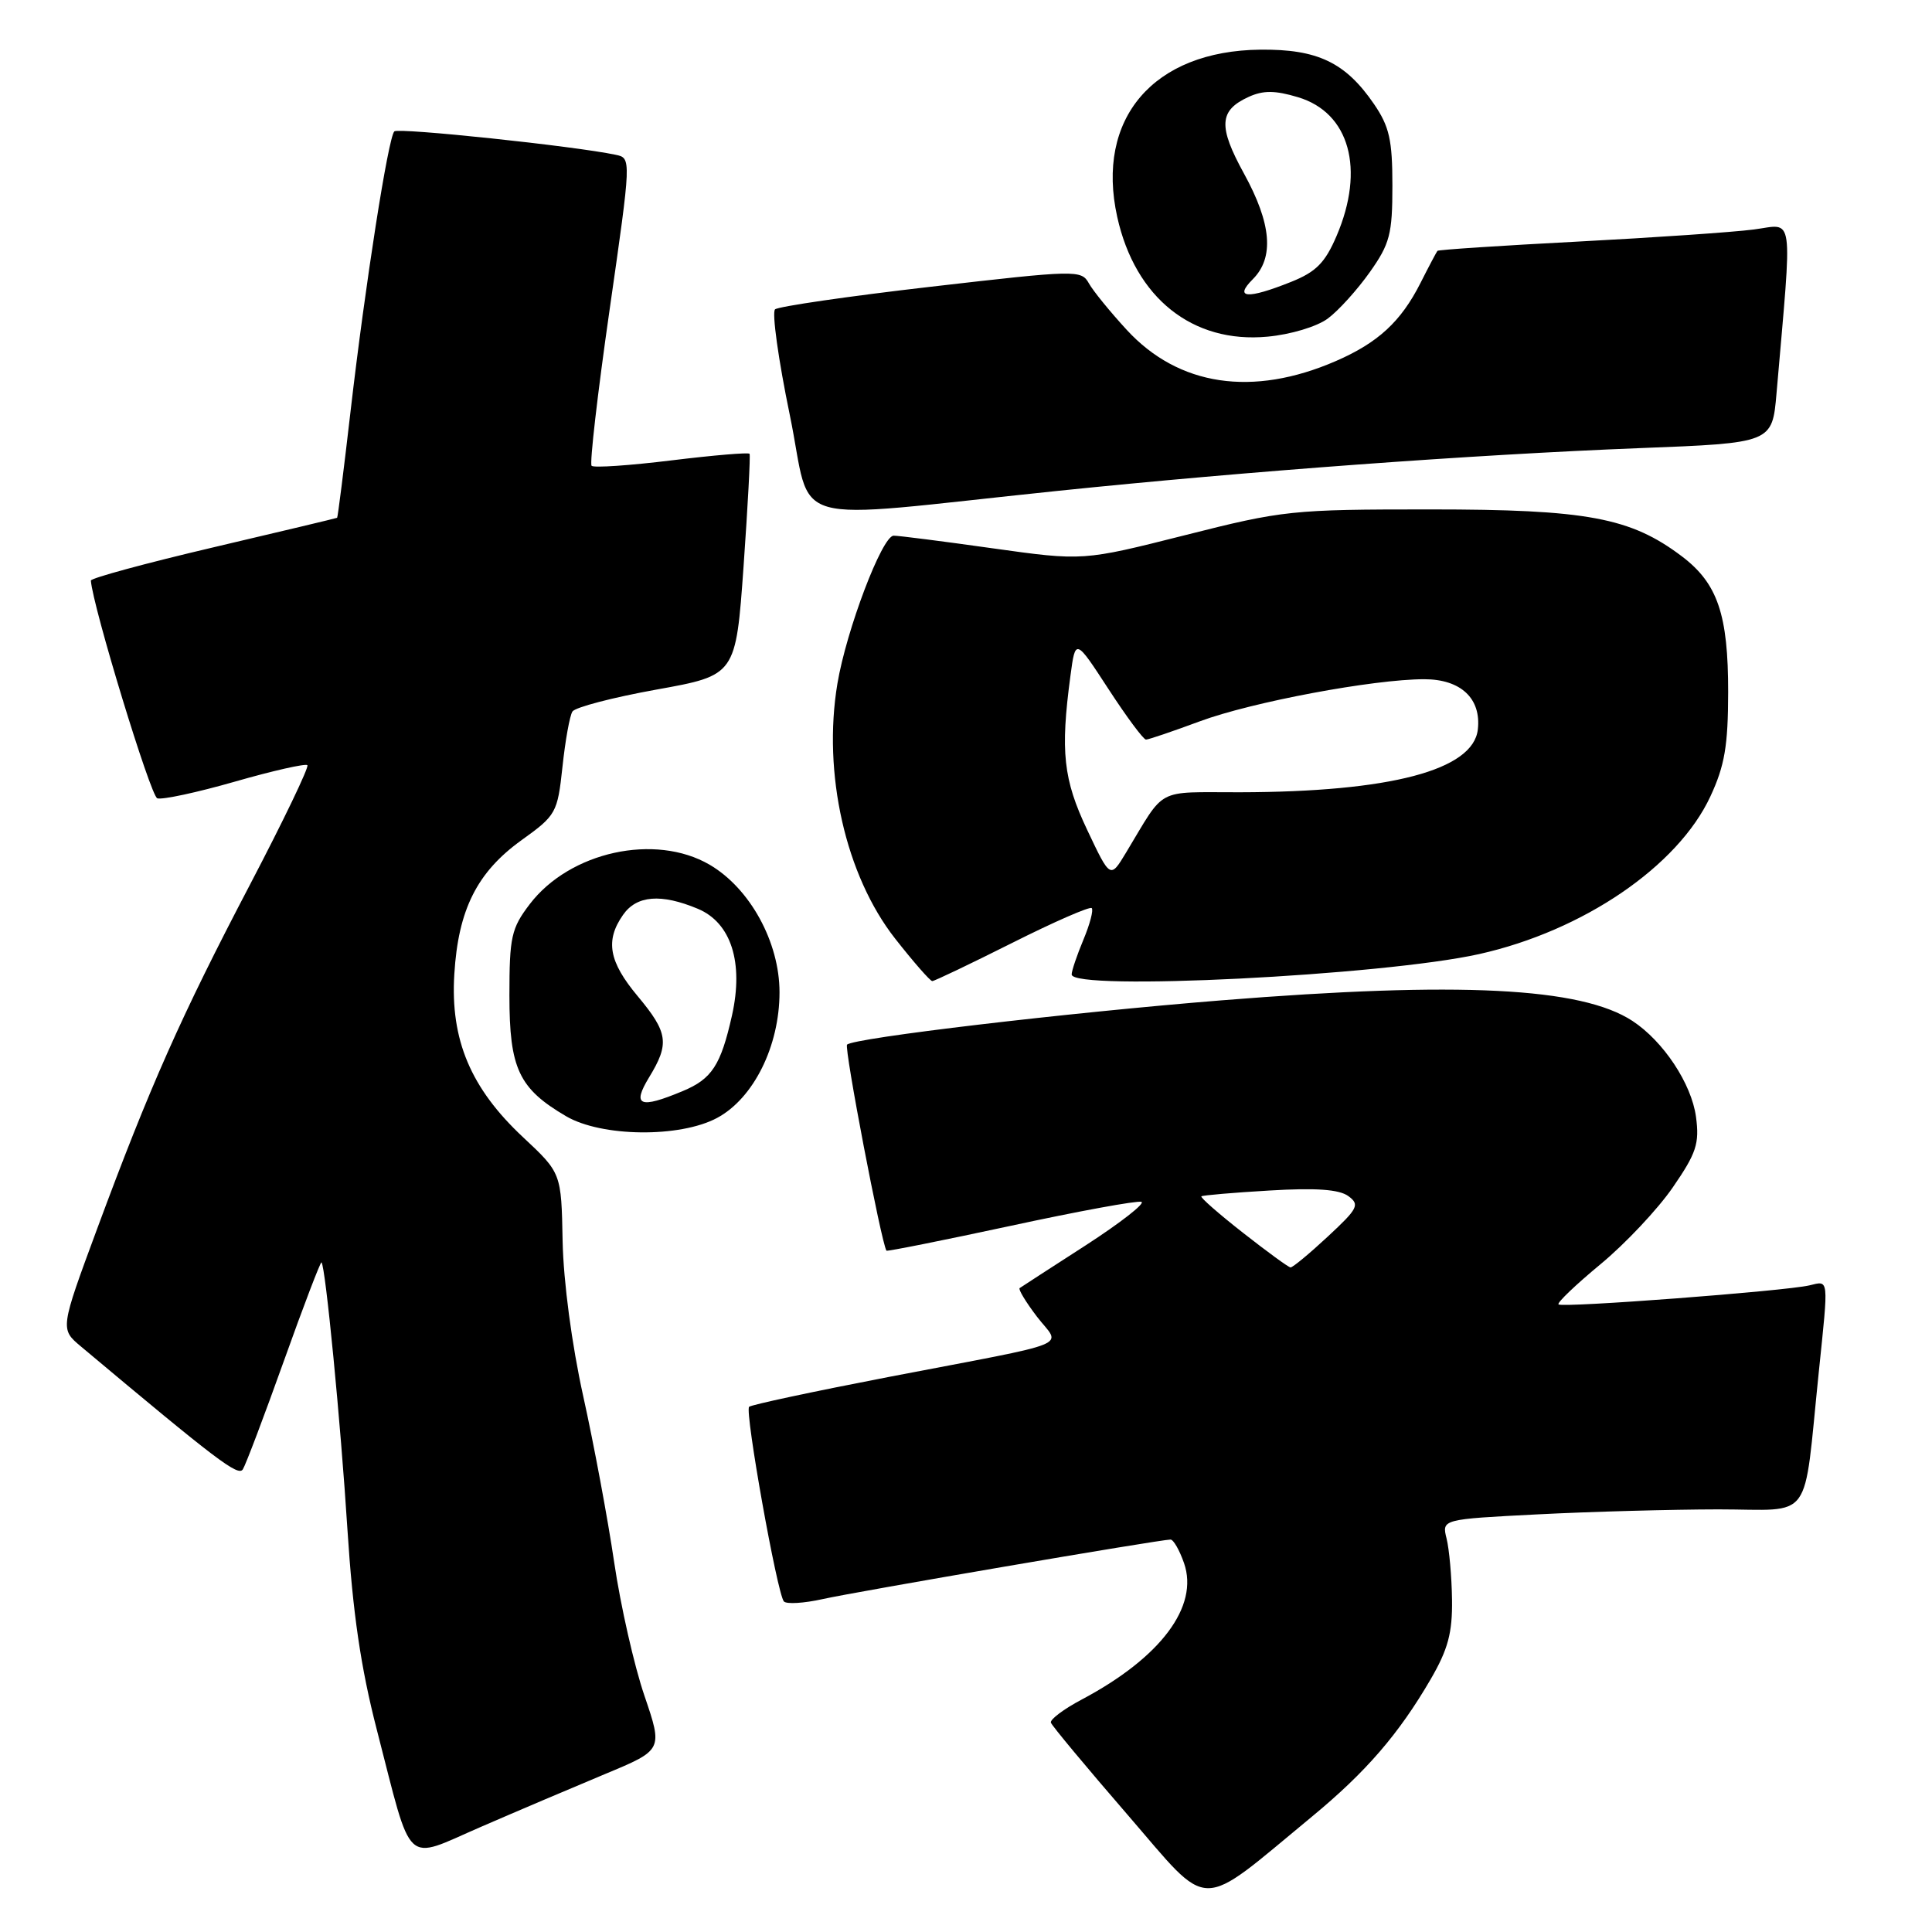 <?xml version="1.0" encoding="UTF-8" standalone="no"?>
<!DOCTYPE svg PUBLIC "-//W3C//DTD SVG 1.1//EN" "http://www.w3.org/Graphics/SVG/1.1/DTD/svg11.dtd" >
<svg xmlns="http://www.w3.org/2000/svg" xmlns:xlink="http://www.w3.org/1999/xlink" version="1.1" viewBox="0 0 256 256">
 <g >
 <path fill="currentColor"
d=" M 173.83 240.72 C 180.98 234.82 185.34 229.78 189.57 222.51 C 191.87 218.55 192.46 216.36 192.40 211.97 C 192.36 208.92 192.03 205.27 191.68 203.87 C 191.04 201.31 191.04 201.31 203.77 200.66 C 210.77 200.30 221.53 200.01 227.69 200.00 C 240.43 200.00 238.90 202.10 241.00 181.79 C 242.31 169.12 242.37 169.70 239.75 170.32 C 236.58 171.07 206.99 173.32 206.51 172.84 C 206.29 172.62 208.80 170.23 212.07 167.52 C 215.35 164.81 219.66 160.23 221.65 157.34 C 224.78 152.80 225.20 151.53 224.73 148.00 C 224.14 143.60 220.41 137.97 216.31 135.28 C 209.52 130.83 193.39 130.02 161.86 132.55 C 141.32 134.20 113.14 137.53 112.24 138.42 C 111.83 138.83 116.78 164.70 117.46 165.72 C 117.54 165.84 124.95 164.36 133.92 162.43 C 142.89 160.49 150.69 159.06 151.24 159.25 C 151.80 159.43 148.48 162.02 143.88 165.00 C 139.27 167.97 135.32 170.53 135.11 170.68 C 134.90 170.82 135.92 172.52 137.39 174.45 C 140.56 178.60 143.03 177.60 117.62 182.48 C 107.79 184.38 99.53 186.14 99.26 186.41 C 98.66 187.01 102.99 211.23 103.87 212.20 C 104.22 212.58 106.53 212.44 109.00 211.89 C 113.41 210.90 153.71 204.00 155.10 204.00 C 155.49 204.00 156.29 205.40 156.89 207.12 C 158.89 212.86 153.80 219.65 143.33 225.20 C 140.95 226.46 139.11 227.84 139.25 228.26 C 139.39 228.68 143.97 234.18 149.42 240.48 C 160.59 253.40 158.49 253.38 173.83 240.72 Z  M 80.17 235.07 C 87.84 231.88 87.84 231.88 85.39 224.69 C 84.04 220.74 82.23 212.78 81.38 207.00 C 80.53 201.22 78.68 191.32 77.28 185.00 C 75.77 178.18 74.66 169.82 74.55 164.47 C 74.38 155.43 74.38 155.43 69.30 150.68 C 62.37 144.20 59.66 137.78 60.20 129.08 C 60.72 120.53 63.21 115.57 69.10 111.33 C 73.70 108.03 73.87 107.72 74.53 101.61 C 74.90 98.13 75.49 94.84 75.85 94.28 C 76.21 93.72 81.22 92.41 87.00 91.37 C 97.50 89.48 97.50 89.48 98.53 74.99 C 99.09 67.02 99.45 60.33 99.32 60.13 C 99.20 59.93 94.55 60.32 89.00 61.00 C 83.45 61.68 78.67 62.01 78.39 61.72 C 78.11 61.44 79.18 52.15 80.77 41.08 C 83.66 20.95 83.66 20.95 81.58 20.51 C 76.17 19.36 52.78 16.89 52.25 17.41 C 51.44 18.23 48.40 37.64 46.45 54.50 C 45.56 62.20 44.76 68.55 44.67 68.61 C 44.57 68.67 37.19 70.43 28.25 72.53 C 19.31 74.63 12.02 76.61 12.04 76.93 C 12.30 80.40 19.95 105.48 20.84 105.78 C 21.50 106.00 26.14 105.00 31.16 103.56 C 36.17 102.12 40.48 101.15 40.73 101.39 C 40.97 101.64 37.56 108.74 33.15 117.17 C 23.97 134.69 19.84 144.01 12.88 162.80 C 7.96 176.10 7.96 176.10 10.73 178.42 C 28.82 193.59 31.57 195.67 32.18 194.69 C 32.56 194.09 35.01 187.62 37.62 180.32 C 40.23 173.01 42.48 167.14 42.60 167.27 C 43.13 167.79 45.14 188.51 46.04 202.70 C 46.75 213.76 47.81 220.99 49.93 229.20 C 54.72 247.75 53.42 246.53 63.70 242.08 C 68.54 239.98 75.95 236.83 80.17 235.07 Z  M 95.02 148.13 C 99.85 145.54 103.29 138.62 103.29 131.48 C 103.29 124.84 99.38 117.71 94.03 114.58 C 86.81 110.37 75.50 112.85 70.19 119.81 C 67.75 123.01 67.50 124.15 67.50 131.92 C 67.50 141.59 68.74 144.23 75.00 147.90 C 79.70 150.66 90.08 150.78 95.02 148.13 Z  M 134.12 124.94 C 139.67 122.15 144.41 120.08 144.66 120.33 C 144.91 120.58 144.42 122.46 143.56 124.51 C 142.70 126.57 142.00 128.64 142.00 129.12 C 142.00 131.34 183.22 129.27 196.00 126.42 C 209.78 123.34 222.33 114.79 226.63 105.54 C 228.53 101.46 228.98 98.82 228.99 91.72 C 229.00 81.44 227.60 77.31 222.86 73.72 C 216.06 68.58 210.29 67.50 189.50 67.50 C 171.18 67.50 170.02 67.62 157.00 70.92 C 143.50 74.33 143.50 74.33 131.50 72.65 C 124.90 71.72 119.01 70.97 118.41 70.98 C 116.88 71.01 112.15 83.48 110.96 90.59 C 108.98 102.45 112.04 116.00 118.61 124.37 C 121.04 127.47 123.26 130.00 123.53 130.00 C 123.81 130.00 128.58 127.72 134.12 124.94 Z  M 140.00 65.06 C 165.31 62.44 195.21 60.24 217.24 59.38 C 234.83 58.70 234.83 58.70 235.40 52.10 C 237.51 27.65 237.80 29.71 232.38 30.41 C 229.70 30.76 219.22 31.48 209.10 32.01 C 198.98 32.54 190.59 33.09 190.47 33.24 C 190.35 33.38 189.33 35.30 188.22 37.50 C 185.63 42.62 182.59 45.42 176.99 47.85 C 165.98 52.63 156.17 51.17 149.30 43.71 C 147.11 41.33 144.85 38.56 144.28 37.54 C 143.28 35.75 142.63 35.77 123.38 37.99 C 112.44 39.25 103.14 40.61 102.70 40.99 C 102.26 41.38 103.14 47.68 104.65 54.98 C 107.79 70.19 103.18 68.88 140.00 65.06 Z  M 175.94 42.21 C 177.35 41.17 179.85 38.40 181.50 36.07 C 184.17 32.30 184.50 31.02 184.50 24.59 C 184.50 18.55 184.10 16.76 182.05 13.77 C 178.28 8.27 174.57 6.50 167.00 6.58 C 152.82 6.73 145.15 15.70 148.04 28.75 C 150.42 39.48 158.02 45.54 167.94 44.61 C 171.01 44.33 174.50 43.28 175.94 42.21 Z  M 164.69 163.34 C 161.50 160.84 159.02 158.67 159.19 158.52 C 159.36 158.38 163.42 158.03 168.21 157.75 C 174.36 157.38 177.43 157.60 178.65 158.48 C 180.21 159.62 179.96 160.12 175.93 163.86 C 173.50 166.12 171.28 167.96 171.00 167.94 C 170.72 167.92 167.89 165.85 164.69 163.34 Z  M 86.01 142.75 C 88.74 138.28 88.53 136.83 84.50 132.00 C 80.67 127.42 80.17 124.63 82.56 121.22 C 84.36 118.64 87.59 118.38 92.47 120.42 C 96.88 122.27 98.56 127.53 96.99 134.56 C 95.51 141.15 94.33 142.97 90.45 144.58 C 84.76 146.96 83.71 146.53 86.01 142.75 Z  M 144.06 109.97 C 140.89 103.27 140.49 99.61 141.84 89.54 C 142.50 84.58 142.50 84.58 146.87 91.29 C 149.27 94.98 151.51 98.00 151.85 98.00 C 152.18 98.00 155.39 96.91 158.98 95.58 C 165.84 93.03 181.99 90.00 188.72 90.00 C 193.57 90.00 196.29 92.56 195.82 96.66 C 195.21 102.05 184.23 104.94 164.27 104.98 C 152.97 105.00 154.52 104.18 149.21 112.97 C 147.12 116.44 147.12 116.44 144.06 109.97 Z  M 166.00 37.00 C 168.86 34.14 168.49 29.65 164.84 23.01 C 161.39 16.73 161.52 14.63 165.47 12.83 C 167.39 11.96 168.96 11.97 171.99 12.88 C 178.82 14.92 180.90 22.41 177.10 31.27 C 175.58 34.82 174.38 36.03 171.08 37.35 C 165.28 39.67 163.46 39.54 166.00 37.00 Z "/>
</g>
</svg>